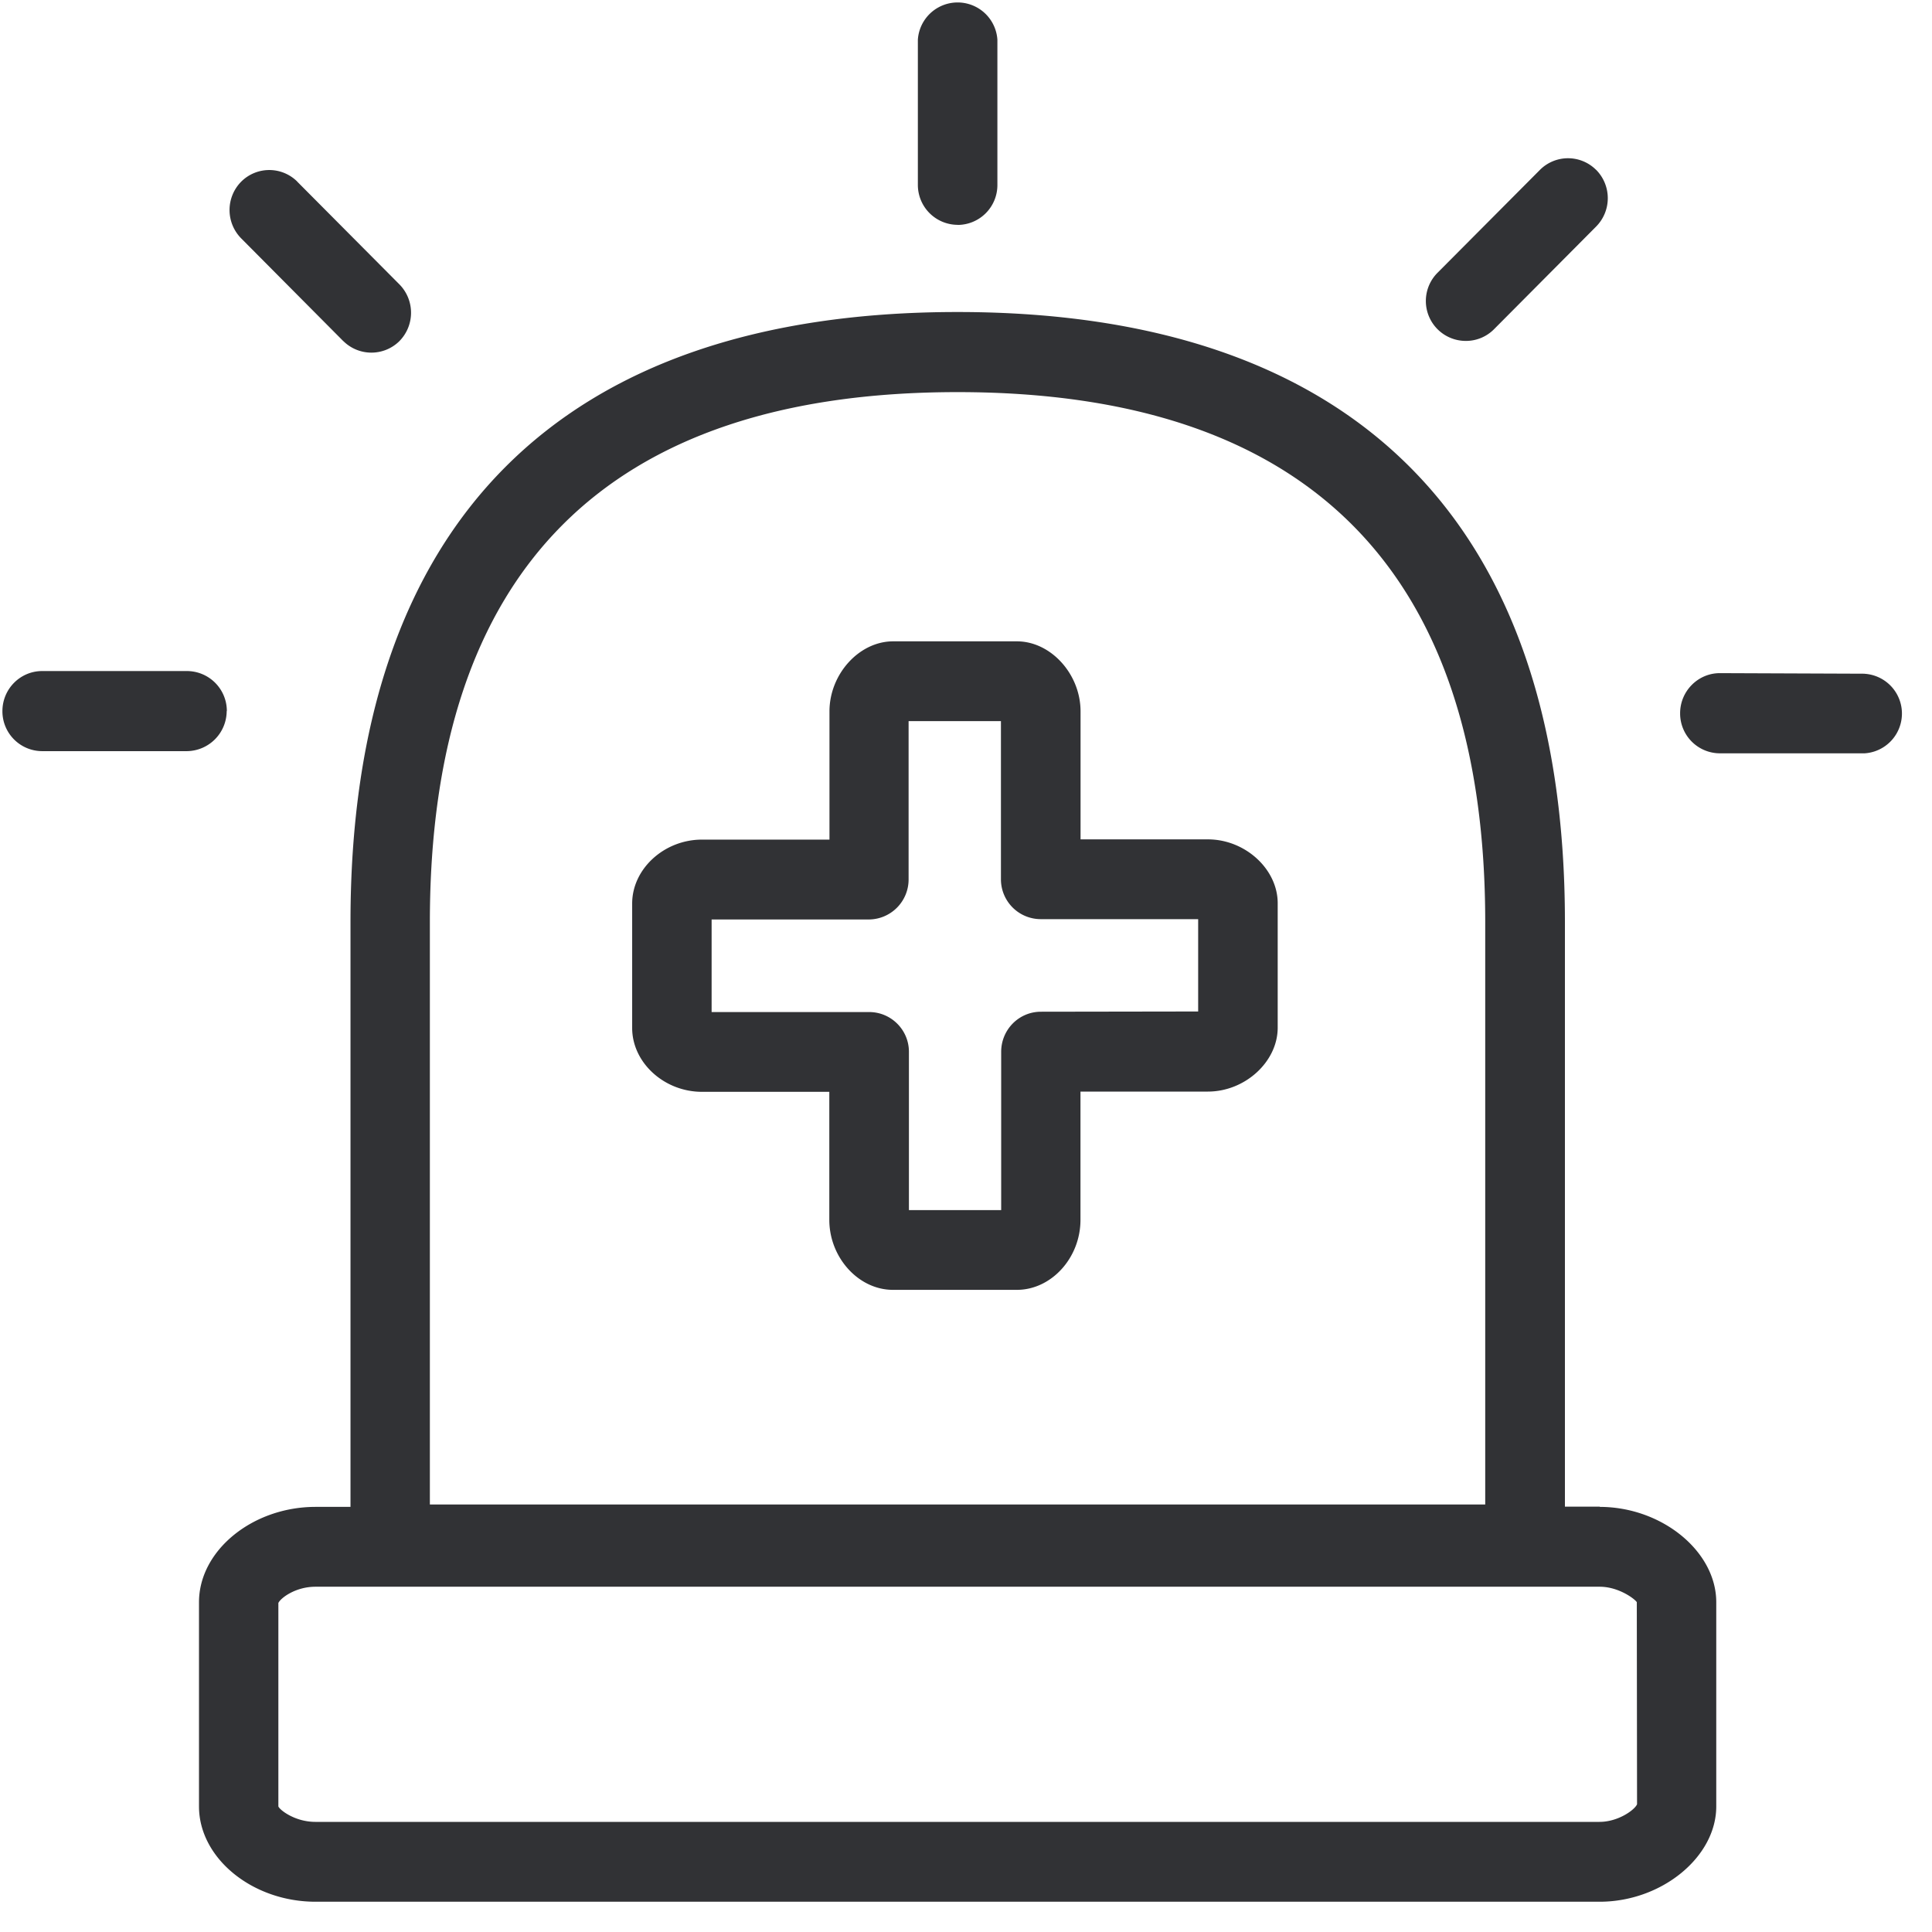 <svg width="24" height="24" viewBox="0 0 24 24" xmlns="http://www.w3.org/2000/svg"><path d="M19.869 22.632c.235 0 .44-.151.467-.219l-.003-2.51c-.024-.04-.225-.192-.46-.192H3.918c-.248 0-.433.141-.46.202v2.527c.017.044.205.192.46.192h15.95zM5.34 11.455v7.234h13.11v-7.234c0-4.37-2.209-6.584-6.555-6.584-4.353 0-6.555 2.211-6.555 6.584zm14.531 7.264c.773 0 1.449.552 1.449 1.184v2.537c0 .629-.679 1.184-1.449 1.184H3.92c-.786 0-1.448-.542-1.448-1.184v-2.537c0-.642.665-1.184 1.448-1.184h.434v-7.267c0-4.958 2.608-7.576 7.54-7.576 4.934 0 7.546 2.618 7.546 7.576v7.264h.433v.003zM11.896 2.793a.496.496 0 01-.494-.497V.494a.495.495 0 01.988 0V2.3a.495.495 0 01-.494.494c0 .004 0 .004 0 0zm-9.08 6.04a.5.5 0 01-.493.498H.524a.495.495 0 01-.494-.494v-.003c0-.276.222-.498.494-.498H2.32c.276 0 .498.222.498.498zm20.347-.463a.495.495 0 010 .988h-1.798a.495.495 0 01-.494-.494V8.86c0-.273.221-.498.494-.498l1.798.007zM4.266 4.239L2.995 2.96a.501.501 0 010-.702.493.493 0 01.696-.004l.003.004 1.27 1.277a.502.502 0 01-.006.706.495.495 0 01-.692-.003zm13.942-.004a.496.496 0 01-.35-.847l1.271-1.277a.493.493 0 01.696-.003l.004.003a.501.501 0 010 .702l-1.271 1.278a.49.49 0 01-.35.144zm-3.324 8.33v-1.147h-1.956a.495.495 0 01-.494-.494V8.958h-1.147v1.966a.497.497 0 01-.49.498H8.84v1.15h1.957c.272 0 .494.221.494.494v1.966h1.146v-1.966c0-.273.218-.498.494-.498l1.953-.003zm.121-2.138c.464 0 .867.37.867.793v1.546c0 .424-.406.794-.867.794h-1.583v1.593c0 .474-.363.87-.79.87h-1.54c-.426 0-.79-.4-.79-.87v-1.59H8.72c-.47 0-.867-.363-.867-.793v-1.546c0-.43.397-.794.867-.794h1.584V8.837c0-.464.37-.87.79-.87h1.539c.42 0 .79.406.79.87v1.59h1.583z" fill="#313235" fill-rule="nonzero"/></svg>